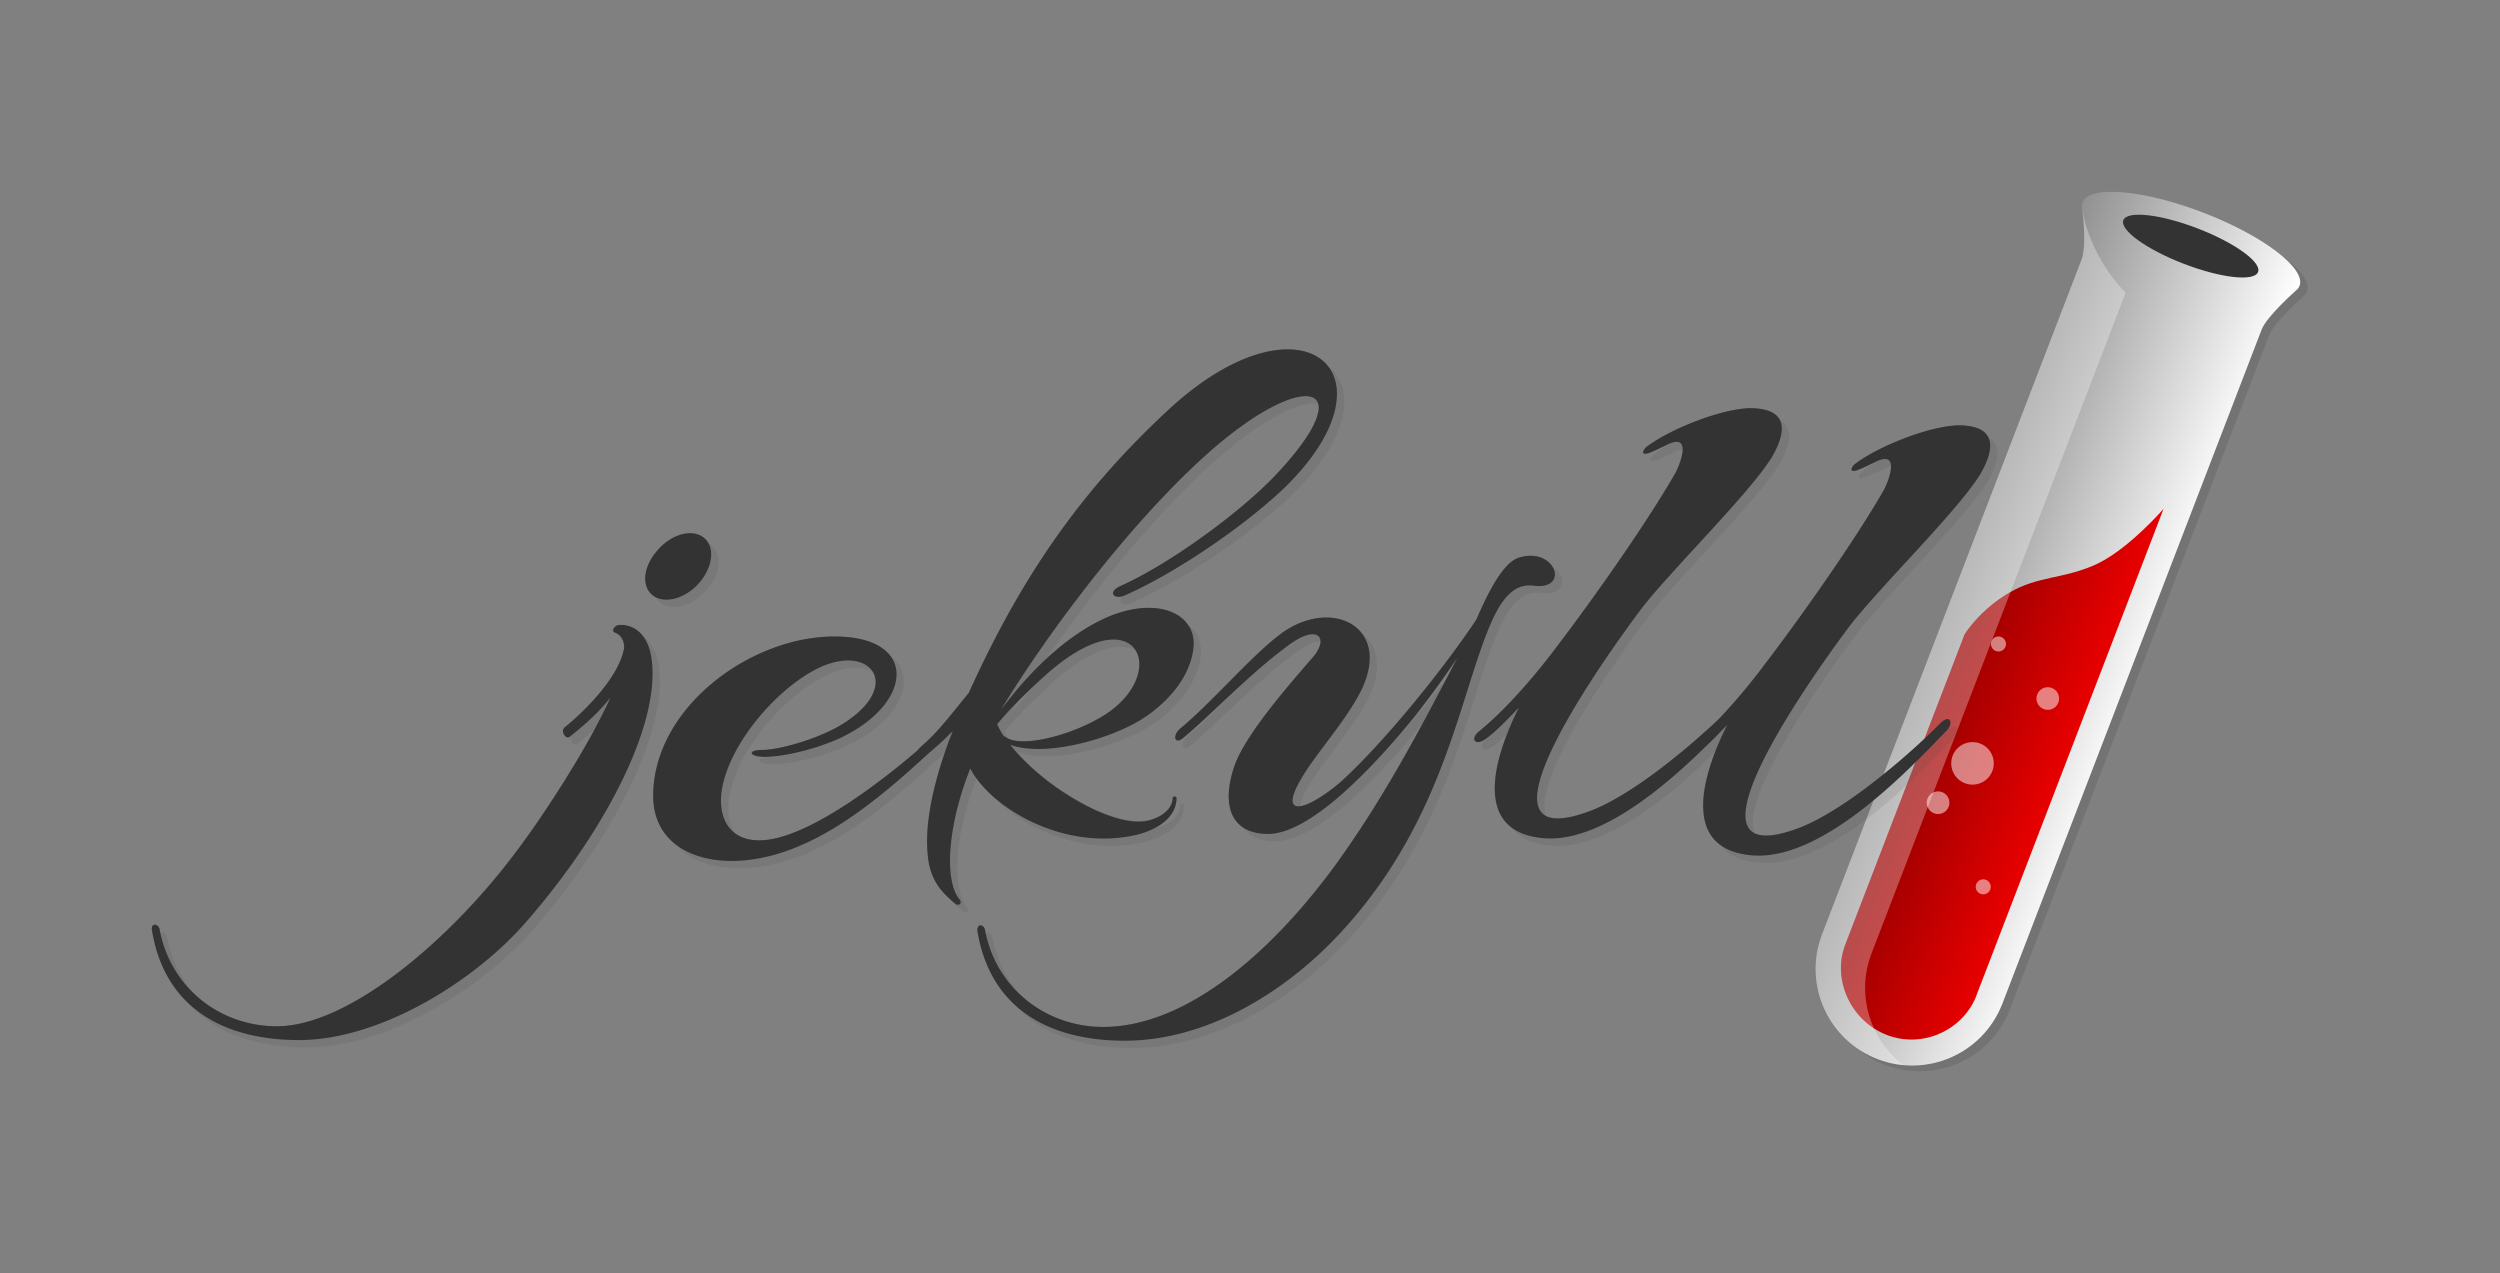 <svg xmlns="http://www.w3.org/2000/svg" viewBox="0 0 960 489"><rect x="0" y="0" width="960" height="489" fill="#808080" stroke="none"/><path opacity=".1" d="M802.411 80.363c-.151.607-.155 1.259-.027 1.948 0 0 2.065 13.708-.279 19.809L702.43 361.291l.008.003c-7.113 19.036 2.419 40.289 21.429 47.601 19.009 7.311 40.325-2.079 47.801-20.976l.009.004 99.675-259.172c1.949-5.07 13.064-14.892 13.064-14.892.558-.425.99-.913 1.285-1.464l.049-.101c.054-.108.116-.212.159-.325 2.57-6.683-14.008-19.279-37.028-28.132-23.021-8.854-43.767-10.613-46.337-3.93-.044.113-.068.231-.101.348l-.032.108z"/><linearGradient id="jekyll-a" gradientUnits="userSpaceOnUse" x1="632.005" y1="469.897" x2="695.16" y2="533.053" gradientTransform="rotate(-23.964 117.371 90.348)"><stop offset="0" stop-color="#919191"/><stop offset="1" stop-color="#fff"/></linearGradient><path fill="url(#jekyll-a)" d="M799.53 78.16c-.152.607-.156 1.259-.027 1.948 0 0 2.065 13.709-.28 19.809l-99.675 259.171.009.003c-7.113 19.036 2.419 40.289 21.429 47.601 19.008 7.311 40.325-2.079 47.801-20.976l.009.004 99.675-259.172c1.948-5.07 13.065-14.892 13.065-14.892.558-.425.99-.912 1.285-1.464l.048-.101c.054-.108.116-.212.159-.325 2.57-6.683-14.008-19.279-37.027-28.132-23.022-8.854-43.767-10.613-46.337-3.93-.044.113-.068.231-.101.348l-.033.108z"/><linearGradient id="jekyll-b" gradientUnits="userSpaceOnUse" x1="608.255" y1="518.076" x2="646.49" y2="556.311" gradientTransform="rotate(-23.964 117.371 90.348)"><stop offset="0" stop-color="#900"/><stop offset="1" stop-color="#e80000"/></linearGradient><path fill="url(#jekyll-b)" d="M830.797 195.407l-71.88 186.9.047.018c-5.302 13.396-20.729 20.365-34.416 15.102-13.687-5.264-21.094-21.015-16.053-34.512l45.93-119.426s5.736-9.253 16.999-15.836c11.263-6.583 20.551-5.193 33.058-10.752 12.505-5.56 26.315-21.494 26.315-21.494z"/><ellipse transform="rotate(-158.96 841.184 94.485)" fill="#333" cx="841.137" cy="94.48" rx="27.718" ry="7.29"/><path opacity=".3" fill="#FFF" d="M799.503 80.107s2.035 13.787-.28 19.809l-99.675 259.171.009.003c-7.113 19.036 2.419 40.289 21.429 47.601a37.125 37.125 0 0 0 10.02 2.324c-12.813-9.64-18.312-26.88-12.433-42.611l-.009-.003 97.697-254.031c0 .001-13.299-12.486-16.758-32.263z"/><g fill="#FFF"><circle opacity=".5" cx="767.412" cy="247.294" r="2.888"/><circle opacity=".5" cx="786.344" cy="268.235" r="4.354"/><circle opacity=".5" cx="757.443" cy="293.138" r="8.167"/><circle opacity=".5" cx="744.219" cy="308.241" r="4.354"/><circle opacity=".5" cx="761.563" cy="340.542" r="2.888"/></g><g fill="#333"><path d="M253.384 231.366c4.415 3.528 12.361 1.47 17.659-4.411 5.592-6.175 6.475-14.115 2.06-17.644-4.416-3.529-12.362-1.47-17.66 4.705-5.591 6.175-6.474 13.821-2.059 17.35zm-12.95 11.469c-1.177 0-3.237 2.058-1.472 2.94 2.354.882 3.532 2.94 3.532 5.881-2.06 12.057-17.07 25.877-22.957 30.582-1.472 1.471.589 4.705 2.06 3.529 3.238-2.646 10.007-7.94 15.6-14.998-9.124 20.291-26.784 46.462-33.553 55.578-26.488 36.757-66.811 70.574-94.477 70.574-22.074 0-40.911-14.997-45.031-37.052-.294-2.352-3.532-2.94-2.943.294 5.003 30.289 28.255 42.051 56.51 42.051 30.904 0 67.178-22.392 87.126-45.306 32.279-37.078 53.265-79.67 47.673-103.782-2.355-9.115-8.536-10.586-12.068-10.291zm198.579 80.63c8.535-2.058 15.599-6.835 15.599-14.222 0-.738-1.472-.738-1.472 0 0 4.433-5.003 8.046-10.595 8.929-13.245 2.059-39.439-13.474-51.801-29.353 13.245 4.999 40.322-2.326 52.978-11.442 11.773-8.527 16.482-17.924 17.365-25.569 1.471-12.645-12.362-19.989-31.493-12.638-12.361 4.999-27.077 15.882-42.382 36.172 16.188-26.759 47.974-70.279 79.172-98.214 37.967-33.817 60.042-27.347 25.9 8.529-14.128 14.703-40.616 33.817-58.864 42.051-5.592 2.353-2.943 5.588 1.177 3.823 19.426-8.528 45.326-26.171 60.925-40.875 46.209-44.403 7.652-77.926-43.559-30.876-34.73 32.053-57.393 65.575-77.112 109.096-6.77 8.233-11.773 14.997-17.954 20.29a15.12 15.12 0 0 0-1.794 1.87c-16.997 14.565-43.678 34.228-60.258 34.464-11.773.294-16.776-8.527-14.716-19.996 3.237-17.938 21.78-39.11 37.673-46.461 20.603-9.41 32.669 8.821 5.592 23.524-10.301 5.293-22.662 8.233-27.666 8.233-5.887 0-5.298 2.352-.294 2.646 8.241.294 21.486-3.234 30.315-7.352 27.666-13.232 29.432-37.934-.589-38.815-32.669-1.177-71.814 26.759-71.52 61.752.295 15.88 12.95 24.407 30.315 24.407 28.878-.262 54.708-22.28 75.827-41.643 3.032-2.522 5.961-5.294 8.888-8.218-7.358 18.82-11.184 36.169-9.418 49.108 1.178 9.41 6.476 13.82 10.596 17.35.883.588 2.649 0 1.471-1.765-6.181-7.352-4.414-29.166 4.121-50.338 7.063 14.118 34.729 32.003 63.573 25.533zm-34.73-61.353c33.847-30.288 47.091-3.234 25.606 13.232-11.185 8.528-33.259 14.998-40.322 10.881l-1.472-.882c-.883-1.471-1.766-2.942-2.355-4.411 5.593-6.763 12.068-12.938 18.543-18.82zm187.854-34.321c13.539 1.471 7.946-14.997-5.886-10.88-6.181 1.764-12.067 13.526-16.482 23.819-13.539 20.29-36.202 47.932-52.095 62.341-14.128 12.056-27.078 15.291-11.185-7.352 6.475-9.115 14.716-18.819 19.426-28.523 11.184-24.407-12.656-35.287-31.787-20.584-11.184 8.527-26.194 26.171-37.967 35.875-3.238 2.647-2.355 6.47.883 3.823 9.417-7.646 25.9-24.995 40.027-35.287 11.773-9.116 16.482-3.235 9.712 4.41-9.418 10.881-25.9 29.7-30.02 41.757-5.887 17.938 1.177 25.877 12.95 25.877 16.188 0 40.322-25.289 56.51-45.285 5.298-6.763 11.185-14.702 16.188-22.349-14.127 27.348-28.844 54.989-47.091 79.984-25.9 35.288-58.275 61.753-88.885 61.753-22.074 0-41.205-14.997-45.326-37.051-.294-2.354-3.237-2.941-2.943.293 5.004 30.289 28.255 42.051 56.51 42.051 30.904 0 60.63-17.938 81.527-39.992 42.088-44.403 47.091-94.393 60.042-122.329 5.885-12.351 11.477-12.939 15.892-12.351zm171.09-42.815c6.181-10.586 5.887-18.82-8.535-18.82-10.89.294-30.609 7.939-39.733 14.997-2.061 2.059-1.178 3.235 1.472 2.059 1.766-.588 3.826-1.765 5.887-2.646 10.301-5.587 6.181 6.175 3.826 10.586-12.362 21.466-34.142 51.754-45.62 66.751-5.499 7.384-11.699 14.759-17.667 21.029-11.054 10.485-32.883 29.062-49.4 35.313-53.566 19.996 14.716-71.162 20.309-78.514 12.655-15.88 40.911-43.521 49.445-57.342 6.182-10.586 5.887-18.82-8.534-18.82-10.891.294-30.609 7.94-39.733 14.997-2.061 2.059-1.178 3.234 1.471 2.059 1.767-.588 3.826-1.765 5.887-2.647 10.301-5.587 6.181 6.175 3.826 10.586-12.361 21.466-34.142 51.755-45.62 66.752-9.418 12.644-20.896 25.289-29.727 32.347-3.531 2.94-1.471 5.587 2.061 3.234 3.237-2.059 7.946-6.764 13.244-12.351-9.712 19.408-17.659 46.756 7.947 49.99 21.82 2.983 47.764-19.285 64.54-35.778 1.849-1.75 3.877-3.806 6.019-6.042l1.473-1.507c-9.695 19.403-17.587 46.684 7.984 49.914 27.961 3.822 62.691-33.817 76.229-47.639 2.649-2.647 1.766-7.057-2.648-2.647-7.947 8.234-34.73 32.641-54.155 39.993-53.566 19.995 14.716-71.163 20.308-78.515 12.653-15.877 40.908-43.519 49.444-57.339z" opacity=".1"/><path d="M250.558 228.539c4.415 3.529 12.361 1.471 17.659-4.411 5.592-6.175 6.475-14.115 2.06-17.643-4.415-3.529-12.362-1.47-17.66 4.705-5.592 6.175-6.474 13.821-2.059 17.349zm-12.951 11.469c-1.177 0-3.237 2.059-1.472 2.94 2.354.882 3.532 2.94 3.532 5.882-2.06 12.056-17.07 25.877-22.957 30.582-1.472 1.47.588 4.705 2.06 3.528 3.238-2.646 10.007-7.939 15.6-14.997-9.124 20.29-26.784 46.462-33.553 55.577-26.488 36.758-66.811 70.574-94.477 70.574-22.074 0-40.911-14.996-45.031-37.051-.294-2.354-3.532-2.94-2.943.294 5.003 30.288 28.255 42.05 56.51 42.05 30.904 0 67.178-22.392 87.126-45.306 32.279-37.078 53.265-79.669 47.673-103.782-2.355-9.115-8.535-10.585-12.068-10.291zm198.579 80.631c8.535-2.059 15.599-6.835 15.599-14.222 0-.739-1.472-.739-1.472 0 0 4.432-5.003 8.046-10.595 8.928-13.245 2.059-39.439-13.473-51.801-29.352 13.245 4.999 40.322-2.326 52.978-11.441 11.773-8.528 16.482-17.925 17.365-25.57 1.471-12.645-12.362-19.989-31.493-12.638-12.361 4.999-27.077 15.883-42.382 36.173 16.188-26.76 47.974-70.279 79.172-98.215 37.967-33.817 60.042-27.347 25.901 8.529-14.128 14.703-40.617 33.817-58.865 42.051-5.592 2.353-2.943 5.587 1.177 3.822 19.426-8.527 45.326-26.171 60.925-40.874 46.208-44.403 7.652-77.926-43.56-30.876-34.73 32.053-57.393 65.575-77.112 109.097-6.77 8.233-11.773 14.997-17.954 20.29a14.974 14.974 0 0 0-1.794 1.869c-16.997 14.566-43.677 34.227-60.258 34.465-11.773.294-16.776-8.528-14.716-19.996 3.237-17.938 21.78-39.11 37.673-46.462 20.603-9.41 32.669 8.821 5.592 23.524-10.301 5.294-22.663 8.234-27.666 8.234-5.886 0-5.298 2.352-.294 2.646 8.241.294 21.486-3.235 30.315-7.352 27.666-13.233 29.432-37.934-.589-38.816-32.67-1.176-71.815 26.76-71.52 61.753.294 15.879 12.95 24.407 30.315 24.407 28.878-.263 54.707-22.281 75.826-41.644 3.032-2.522 5.961-5.293 8.888-8.217-7.358 18.819-11.184 36.169-9.418 49.108 1.178 9.41 6.476 13.821 10.596 17.35.883.588 2.649 0 1.471-1.764-6.181-7.352-4.415-29.166 4.121-50.338 7.065 14.115 34.732 31.999 63.575 25.531zm-34.73-61.353c33.847-30.288 47.091-3.234 25.606 13.232-11.185 8.528-33.258 14.997-40.322 10.88l-1.472-.882c-.883-1.47-1.766-2.94-2.355-4.41 5.593-6.763 12.068-12.939 18.543-18.82zm187.854-34.321c13.538 1.47 7.946-14.997-5.887-10.88-6.181 1.764-12.067 13.527-16.482 23.819-13.538 20.29-36.201 47.932-52.095 62.341-14.127 12.057-27.077 15.291-11.184-7.352 6.475-9.116 14.716-18.82 19.425-28.523 11.184-24.407-12.656-35.287-31.787-20.584-11.184 8.527-26.194 26.171-37.967 35.875-3.238 2.646-2.355 6.469.883 3.822 9.418-7.645 25.9-24.995 40.027-35.287 11.773-9.116 16.482-3.234 9.713 4.411-9.418 10.88-25.9 29.7-30.021 41.757-5.887 17.938 1.177 25.877 12.949 25.877 16.188 0 40.322-25.289 56.51-45.285 5.298-6.764 11.185-14.703 16.188-22.349-14.128 27.348-28.844 54.989-47.092 79.984-25.899 35.287-58.275 61.752-88.885 61.752-22.074 0-41.205-14.996-45.325-37.051-.295-2.352-3.238-2.94-2.944.294 5.003 30.288 28.255 42.05 56.51 42.05 30.904 0 60.63-17.938 81.527-39.991 42.088-44.403 47.092-94.393 60.042-122.329 5.888-12.351 11.481-12.94 15.895-12.351zm171.09-42.816c6.181-10.586 5.886-18.82-8.535-18.82-10.891.294-30.609 7.939-39.733 14.997-2.06 2.058-1.178 3.234 1.471 2.058 1.767-.588 3.827-1.764 5.887-2.646 10.302-5.587 6.182 6.175 3.826 10.586-12.361 21.466-34.142 51.755-45.62 66.752-5.499 7.383-11.699 14.758-17.667 21.029-11.053 10.485-32.883 29.062-49.399 35.313-53.567 19.995 14.716-71.163 20.308-78.515 12.656-15.879 40.911-43.521 49.446-57.342 6.181-10.586 5.886-18.82-8.535-18.82-10.89.294-30.609 7.939-39.733 14.997-2.061 2.059-1.178 3.234 1.472 2.059 1.766-.588 3.826-1.765 5.887-2.646 10.301-5.587 6.181 6.175 3.825 10.586-12.361 21.466-34.142 51.754-45.619 66.751-9.418 12.645-20.897 25.289-29.728 32.347-3.531 2.94-1.471 5.588 2.062 3.235 3.237-2.06 7.946-6.764 13.244-12.352-9.713 19.408-17.659 46.756 7.946 49.991 21.82 2.982 47.764-19.286 64.541-35.778 1.849-1.751 3.877-3.806 6.02-6.042.504-.516.996-1.018 1.472-1.508-9.695 19.404-17.587 46.684 7.985 49.914 27.961 3.822 62.69-33.817 76.229-47.638 2.648-2.646 1.766-7.058-2.649-2.646-7.946 8.233-34.729 32.641-54.154 39.992-53.567 19.995 14.716-71.163 20.308-78.515 12.653-15.877 40.908-43.518 49.443-57.339z"/><g opacity=".3"><path d="M661.764 281.891l-.412.427c-4.196 9.143-7.592 19.445-7.32 28.013.295-9.433 4.534-20.601 9.204-29.947l-1.472 1.507zm-80.432-6.155c-4.196 9.142-7.591 19.445-7.318 28.012.295-9.459 4.558-20.665 9.243-30.028-.652.687-1.293 1.36-1.925 2.016zm130.334-94.895c.136-.165.285-.335.466-.516 9.124-7.057 28.844-14.703 39.733-14.997 8.229 0 11.854 2.684 12.304 6.954.53-5.417-2.852-8.954-12.304-8.954-10.89.294-30.609 7.939-39.733 14.997-1.413 1.413-1.442 2.409-.466 2.516zm33.135 97.172c-7.946 8.233-34.729 32.641-54.154 39.992-14.205 5.303-19.84 2.787-20.35-3.907-.462 8.146 4.812 11.707 20.35 5.907 19.425-7.352 46.208-31.759 54.154-39.992 2.147-2.146 3.452-2.196 3.929-1.386.747-2.206-.558-3.982-3.929-.614zm-176.85 4.823c8.83-7.058 20.31-19.702 29.728-32.347 11.478-14.997 33.258-45.285 45.619-66.752 1.331-2.492 3.223-7.329 2.762-10.06-.325 2.695-1.716 6.101-2.762 8.06-12.361 21.466-34.142 51.754-45.619 66.752-9.418 12.644-20.897 25.289-29.728 32.347-1.883 1.568-2.166 3.045-1.493 3.732.289-.539.768-1.128 1.493-1.732zm63.697-108.581a7.36 7.36 0 0 1 .466-.515c9.124-7.058 28.844-14.703 39.733-14.997 8.229 0 11.854 2.684 12.305 6.954.529-5.417-2.854-8.954-12.305-8.954-10.89.294-30.609 7.939-39.733 14.997-1.413 1.411-1.441 2.408-.466 2.515zm91.667 16.069c1.33-2.492 3.223-7.329 2.762-10.059-.325 2.695-1.716 6.101-2.762 8.059-12.361 21.466-34.142 51.755-45.62 66.752-5.499 7.383-11.699 14.758-17.667 21.029-11.053 10.485-32.883 29.061-49.399 35.313-14.205 5.302-19.84 2.787-20.349-3.907-.462 8.146 4.812 11.707 20.349 5.907 16.517-6.252 38.347-24.828 49.399-35.313 5.968-6.271 12.168-13.646 17.667-21.029 11.479-14.997 33.259-45.286 45.62-66.752zm-208.468 109.92c-8.886 7.584-17.301 11.671-18.37 8.028-1.29 6.727 8.236 2.62 18.37-6.028 15.893-14.409 38.557-42.051 52.095-62.341 4.415-10.292 10.302-22.055 16.482-23.819 7.621-2.268 12.731 1.711 13.528 5.497.98-4.139-4.525-10.176-13.528-7.497-6.181 1.764-12.067 13.527-16.482 23.819-13.539 20.29-36.202 47.932-52.095 62.341zm-7.897-52.832c-.327 1.483-1.302 3.283-2.993 5.194-9.418 10.88-25.9 29.7-30.021 41.757-1.59 4.845-2.228 8.954-2.091 12.381.132-2.994.799-6.446 2.091-10.381 4.12-12.057 20.603-30.877 30.021-41.757 2.558-2.888 3.475-5.523 2.993-7.194z"/><path d="M453.334 281.66c11.773-9.704 26.783-27.348 37.967-35.875 15.42-11.852 33.887-7.074 34.619 8.003.87-16.64-18.535-22.364-34.619-10.003-11.184 8.527-26.194 26.171-37.967 35.875-1.911 1.562-2.378 3.524-1.781 4.334.299-.759.872-1.592 1.781-2.334zm-77.876 76.562c.549-1.602 2.582-.866 2.824 1.07 4.12 22.055 23.251 37.051 45.325 37.051 30.609 0 62.985-26.465 88.885-61.752 18.248-24.995 32.964-52.637 47.092-79.984a257.079 257.079 0 0 1-4.414 6.504c-12.802 24.541-26.319 49.074-42.678 71.48-25.899 35.287-58.275 61.752-88.885 61.752-22.074 0-41.205-14.996-45.325-37.051-.295-2.352-3.238-2.94-2.944.294.036.216.082.421.12.636zm-54.89-78.482c-10.301 5.294-22.663 8.234-27.666 8.234-4.696 0-5.261 1.495-2.761 2.249.676-.152 1.583-.249 2.761-.249 5.003 0 17.365-2.94 27.666-8.234 11.909-6.466 16.244-13.614 15.613-18.794-.555 4.932-5.171 11.124-15.613 16.794zm44.056 4.213c-5.539 14.862-8.75 28.675-8.607 39.965.25-11.732 3.885-25.968 9.827-41.166-.406.406-.814.802-1.22 1.201z"/><path d="M276.883 308.513c-.39 9.535 4.716 16.421 15.136 16.161 16.581-.237 43.261-19.898 60.258-34.465.48-.6 1.064-1.227 1.794-1.869 6.181-5.293 11.184-12.057 17.954-20.29 19.72-43.521 42.382-77.044 77.112-109.097 34.491-31.688 63.238-26.826 64.218-6.708.864-21.762-28.612-28.003-64.218 4.708-34.73 32.053-57.393 65.575-77.112 109.097-6.77 8.233-11.773 14.997-17.954 20.29-.73.643-1.314 1.27-1.794 1.869-16.997 14.566-43.677 34.227-60.258 34.465-9.676.241-14.769-5.68-15.136-14.161z"/><path d="M430.594 224.881c-3.229 1.358-3.702 3.006-2.738 3.819.477-.601 1.353-1.237 2.738-1.819 18.248-8.234 44.737-27.348 58.865-42.051 12.647-13.291 17.574-22.541 16.842-27.207-.646 5.083-5.802 13.605-16.842 25.207-14.128 14.703-40.617 33.817-58.865 42.051zm-3.532 49.638c7.566-5.8 10.82-12.909 10.389-18.367-.397 5.121-3.717 11.254-10.389 16.367-11.184 8.528-33.258 14.997-40.322 10.88l-1.472-.882c-.623-1.036-1.24-2.073-1.759-3.109-.197.233-.4.463-.595.699.589 1.47 1.472 2.94 2.354 4.41l1.472.882c7.064 4.117 29.138-2.352 40.322-10.88zM450.313 306c0 5-5.003 8.255-10.595 9.137-12.496 1.942-36.513-11.67-49.571-26.562-.777-.197-1.527-.369-2.23-.634 12.362 15.879 38.556 31.438 51.801 29.379 5.592-.883 10.595-4.483 10.595-8.916 0-.602.971-.906 1.331-.524.083-.545.141-.879.141-1.879h-1.472V306zm-127.979-59.547c14.172.417 21.252 6.143 21.876 13.463.573-8.252-6.438-15.009-21.876-15.463-32.67-1.176-71.815 26.76-71.52 61.753.002.12.012.235.015.354.92-34.218 39.349-61.264 71.505-60.107zm104.434-10.11c-10.773 4.357-23.336 13.189-36.518 28.818a377.336 377.336 0 0 0-5.864 9.354c15.305-20.29 30.021-31.174 42.382-36.173 17.671-6.791 30.812-1.038 31.557 9.844.808-12.152-12.832-19.038-31.557-11.843zm-61.94 95.33c-.115 6.95 1.041 12.514 3.552 15.626.51-.253.768-.87.112-1.853-2.343-2.787-3.541-7.654-3.664-13.773zm-128.826-88.808c.457-.489 1.109-.857 1.605-.857 3.532-.294 9.713 1.176 12.067 10.292.521 2.247.81 4.655.882 7.203.05-3.293-.227-6.379-.882-9.203-2.354-9.116-8.535-10.586-12.067-10.292-1.143 0-3.107 1.937-1.605 2.857zM58.45 357.785c.575-1.344 2.627-.595 2.859 1.259 4.12 22.055 22.957 37.051 45.031 37.051 27.667 0 67.989-33.816 94.477-70.574 6.77-9.115 24.429-35.287 33.553-55.577a64.67 64.67 0 0 1-2.151 2.571c-9.519 19.483-25.13 42.562-31.402 51.006-26.488 36.758-66.811 70.574-94.477 70.574-22.074 0-40.911-14.996-45.031-37.051-.295-2.354-3.532-2.94-2.943.294.025.151.057.296.084.447z"/><path d="M216.71 281.412c5.887-4.705 20.897-18.526 22.957-30.582 0-.505-.047-.974-.117-1.425-2.426 11.918-17.047 25.376-22.84 30.007-.628.628-.61 1.576-.27 2.367.073-.13.158-.255.27-.367zm35.908-68.222c5.298-6.175 13.245-8.234 17.66-4.705 1.633 1.306 2.537 3.217 2.75 5.417.248-3.03-.639-5.73-2.75-7.417-4.415-3.529-12.362-1.47-17.66 4.705-3.528 3.896-5.176 8.374-4.808 12.038.278-3.221 1.899-6.827 4.808-10.038z"/></g></g></svg>